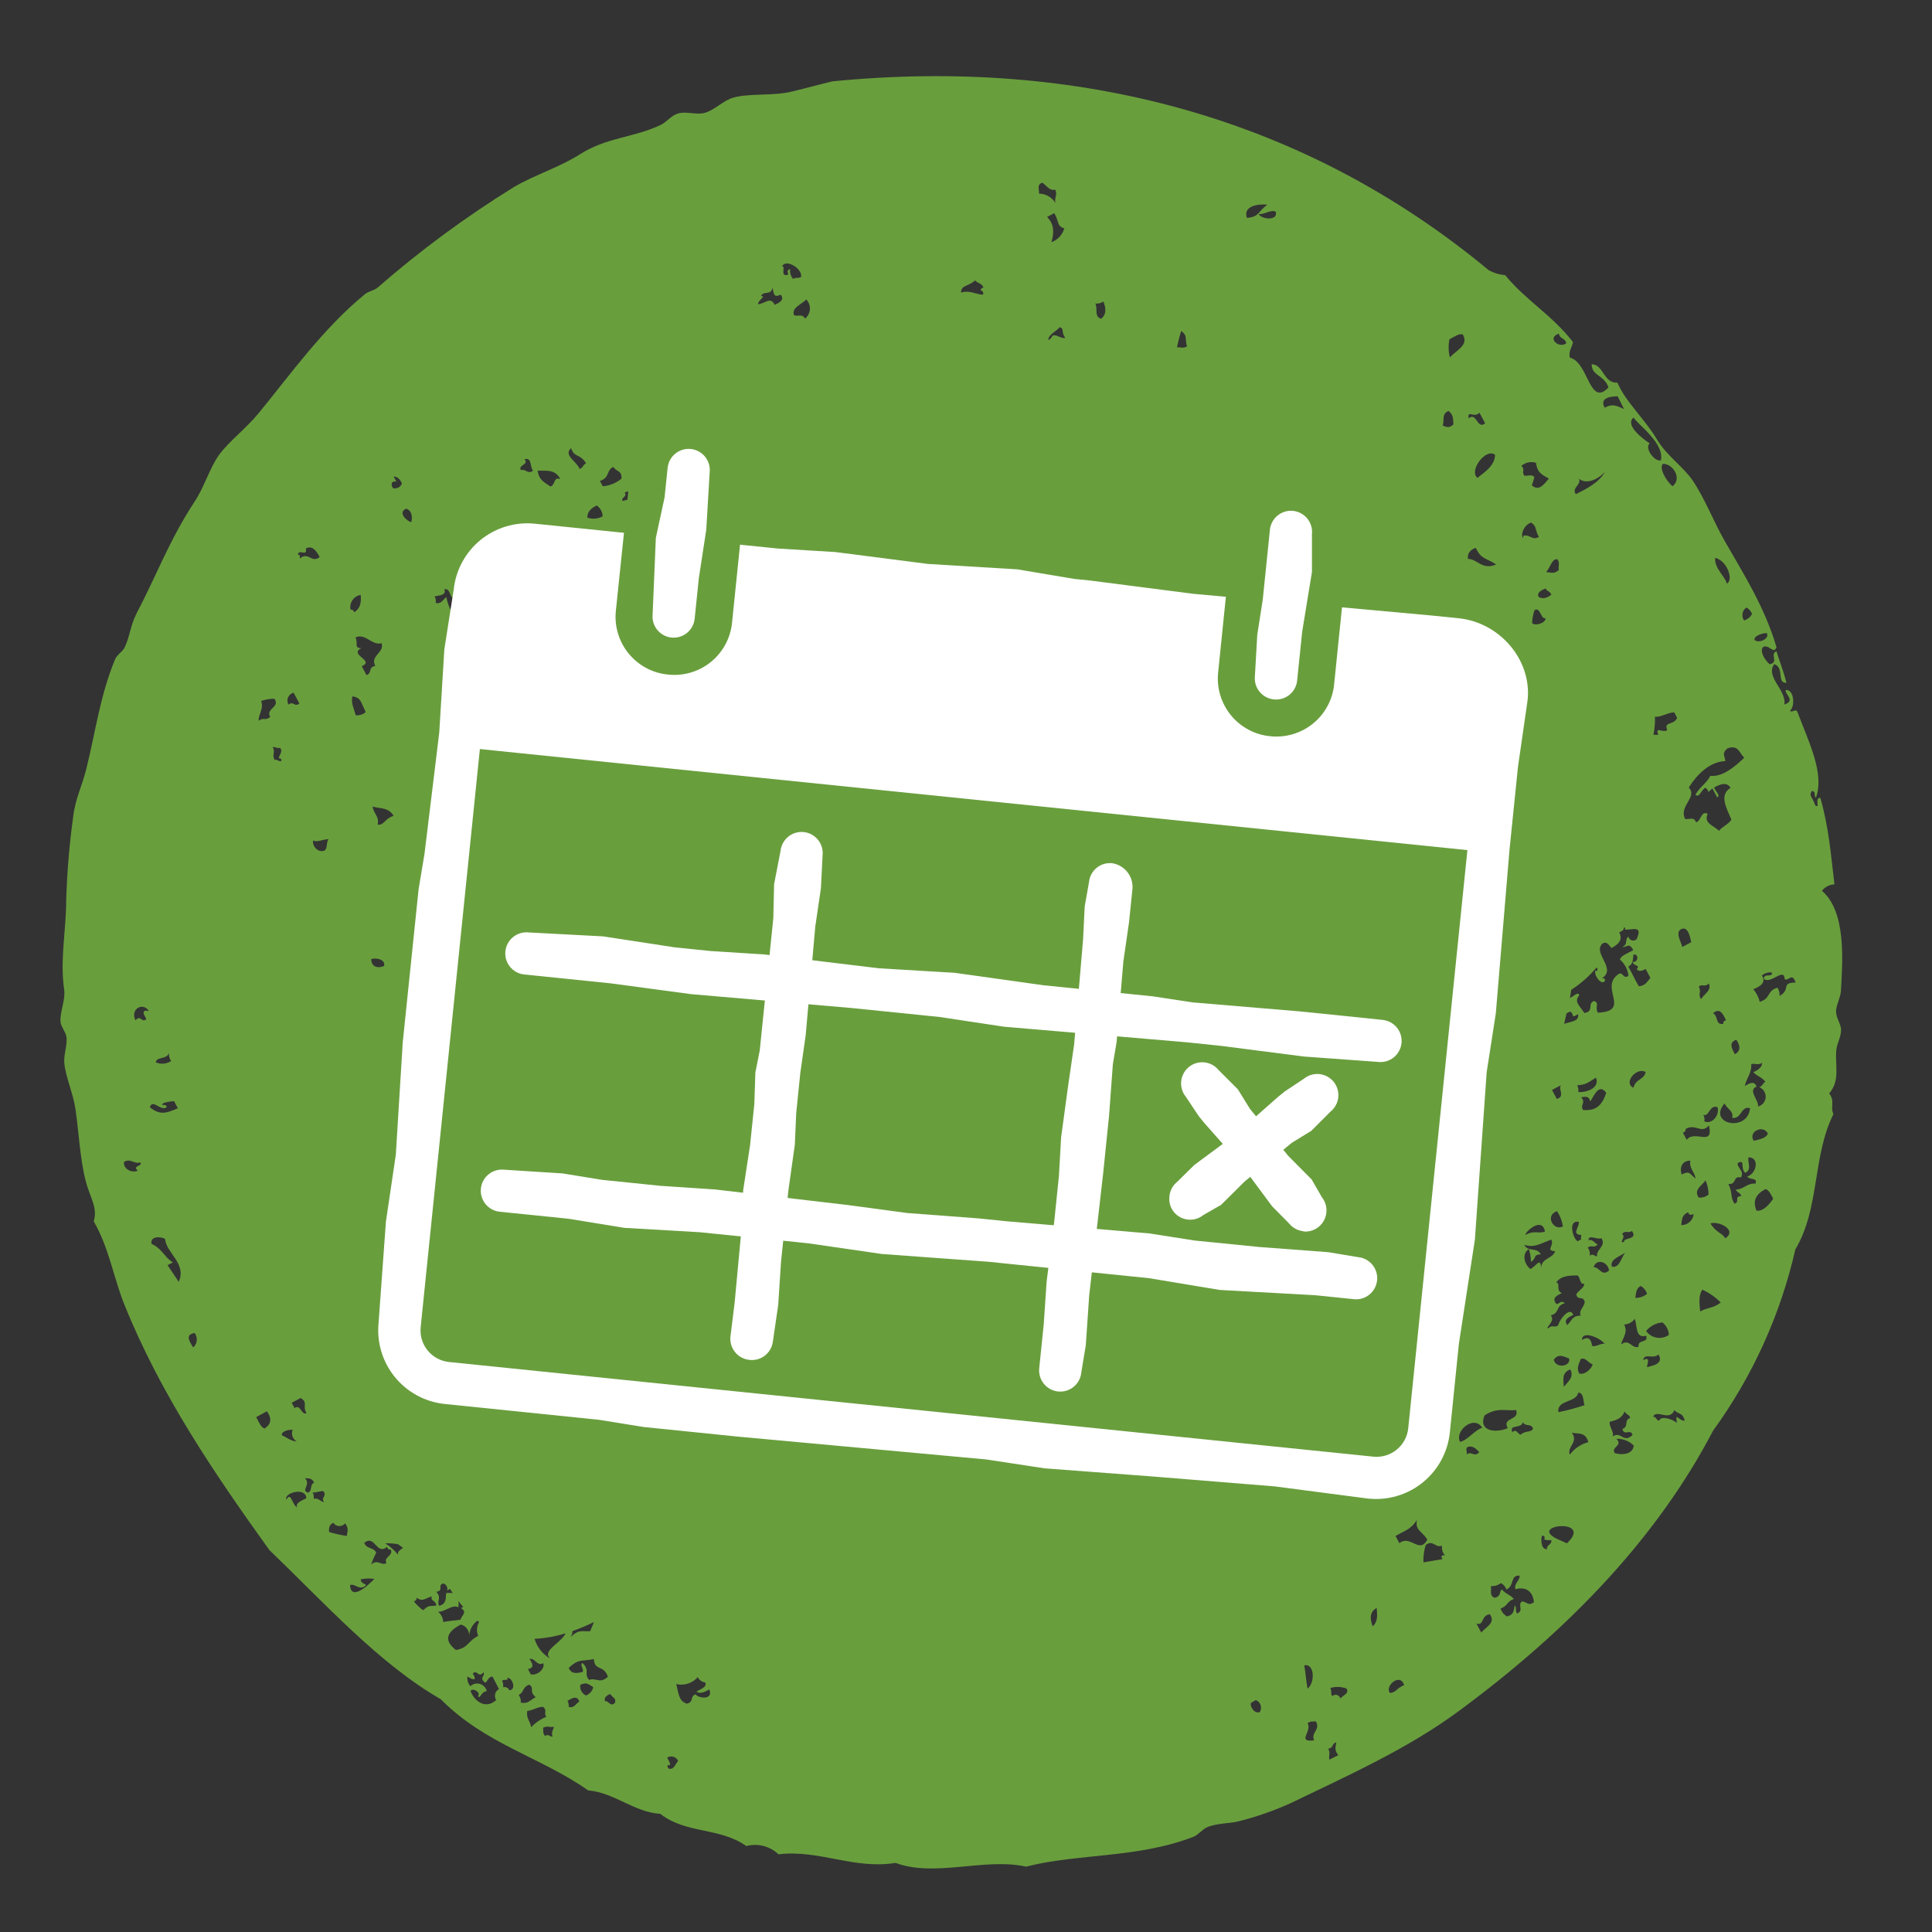 <svg fill="none" height="128" viewBox="0 0 128 128" width="128" xmlns="http://www.w3.org/2000/svg"><rect x="0" y="0" width="128" height="128" fill="#333333" stroke="none"/><path clip-rule="evenodd" d="m121.975 68.224c0-.363-.32-.776-.332-1.19-.013-.414.298-.93.324-1.391.115-2.039.35-5.244-1.259-6.626.099-.127.224-.231.367-.304.143-.074.3-.115.461-.122-.226-1.886-.363-3.746-.934-5.734-.427 0 .038.785-.346.486-.171-.568-.452-.597-.205-.952.324.128.068.154.252.474.601-1.604-.474-3.716-1.233-5.73-.107-.192-.363.111-.482-.047.358-.282.281-1.434-.278-1.37-.076.273.687.704-.094.96.171-.951-1.28-1.83-.669-2.679.704.239.14 1.28.81 1.237-.213-.853-.55-1.655-.653-2.082-.503.179.205.725-.46.853-.35-.299-.657-.853-.448-1.131.384-.243.721.525.9 0-.789-2.688-2.214-4.902-3.43-7.036-.76-1.331-1.327-2.837-2.134-4.024-.623-.904-1.706-1.617-2.351-2.696-.81-1.365-2.069-2.475-2.624-3.768-.921.06-.93-1.233-1.706-1.216 0 .777.827.696 1.117 1.532-1.28 1.344-1.314-1.677-2.56-1.971-.106-.397.133-.687.21-1.028-1.4-1.809-3.072-2.718-4.497-4.437-.382-.033-.752-.145-1.088-.329-12.28-10.202-27.307-14.106-43.477-12.514-.986.235-1.655.427-2.679.674-1.242.311-2.837.102-3.891.405-.67.188-1.22.815-1.89 1.007-.55.158-1.254-.128-1.8.051-.427.132-.742.572-1.118.747-1.771.853-3.571.811-5.35 1.946-1.382.875-2.948 1.344-4.348 2.155-3.198 1.973-6.227 4.207-9.058 6.677-.235.201-.572.23-.828.427-2.799 2.283-4.992 5.38-7.048 7.885-.879 1.067-1.988 1.886-2.628 2.769s-.96 2.112-1.655 3.149c-1.643 2.5-2.56 4.988-3.819 7.364-.427.853-.427 1.489-.781 2.24-.149.311-.503.474-.64.798-.994 2.415-1.28 4.732-1.903 7.253-.29 1.165-.742 2.001-.875 3.204-.248 1.794-.4 3.6-.457 5.41 0 2.086-.427 4.028-.137 6.003.098.704-.286 1.489-.243 2.108 0 .329.333.683.388 1.011.09.55-.183 1.169-.137 1.741.085.956.593 2.022.747 3.102.26 1.89.341 3.895.853 5.316.354.969.55 1.348.354 2.091.994 1.707 1.327 3.763 2.01 5.466 2.398 5.973 5.973 11.221 9.617 16.299 3.708 3.567 7.287 7.548 11.366 9.894 2.957 2.987 6.575 3.802 9.762 6.038 1.707.136 3.059 1.45 4.779 1.553 1.707 1.339 3.959.887 5.696 2.133.373-.099.764-.1 1.138-.005.373.096.716.285.996.551 2.739-.316 4.975 1.016 7.757.572 2.611.973 5.922-.363 8.644.247 3.486-.887 7.39-.542 11.093-1.979.307-.12.597-.495.883-.623.674-.299 1.515-.231 2.21-.427 1.141-.294 2.254-.685 3.328-1.169 3.733-1.805 7.774-3.601 11.174-6.123 7.441-5.487 13.201-11.614 16.828-18.56 2.613-3.595 4.468-7.682 5.453-12.015 1.634-2.743 1.114-6.135 2.522-8.96-.231-.499.128-.819-.278-1.374.73-.853.384-1.805.465-2.833.039-.486.329-.913.32-1.382zm-110.775 1.536c-.023.19.025.382.137.538-.15.096-.322.155-.499.17-.178.015-.356-.014-.52-.084.077-.41.708-.158.883-.623zm-2.069 7.795c-.427.201-.994-.149-.913-.576.427-.265.674.166 1.079.034.196.256-.576.213-.166.542zm.427-10.569c-.141.119.06.346.137.533-.316.286-.363-.329-.717.081-.375-.738.482-1.237.883-.623-.102.009-.175-.06-.294.009zm1.442 6.4c.141-.128-.102-.213-.243-.175-.098-.179.589-.239.772-.26.081.158.166.316.252.474-.802.354-1.19.457-1.86-.068.213-.568.657.226 1.079.03zm.853 11.558c-.346-.533-.35-.508-.751-1.122l.358-.188c-.533-.282-.721-.926-1.417-1.22-.128-.546.653-.495.892-.329.098.96 1.438 1.63.913 2.82zm.947 4.331c-.239-.401-.567-.853.098-.96.106.143.155.322.137.499-.018.178-.102.342-.235.461zm104.269-47.317c.175.401-.627.696-.828.427-.06-.277.666-.486.828-.427zm-1.366-1.707c.175.089.308.242.372.427-.054.103-.128.194-.219.268-.09.073-.194.128-.306.159-.047-.066-.08-.14-.098-.219-.018-.079-.019-.16-.005-.24.014-.08.044-.155.088-.223s.102-.126.168-.171zm1.28 31.407c-.217.098-.17.277-.426.371.132.053.244.146.32.267s.112.262.103.404c-.01.142-.064.278-.155.387-.092.109-.215.187-.354.222.081-.405-.704-1.075-.093-1.318-.146-.397-.453-.243-.781-.038.098-.499.486-.909.426-1.455.252-.068.427.098.721-.077 0 .265-.23.457-.584.614.256.273.572.32.806.644zm.154 3.413c-.107.363-.636.427-.947.508-.401-.61.636-1.088.93-.486zm-4.582-9.715c.26-.201.375.081.657-.196.217.461-.32.696-.512 1.033-.235-.329.055-.486-.162-.836zm.669 9.22c.325 1.434-.96.243-1.476.943-.081-.158-.166-.316-.252-.474.15-.056.197-.141.175-.247.679-.388 1.041.35 1.536-.222zm-.307-.29c.028-.146.003-.298-.072-.427.405.158.401-.704.947-.503.158.529-.38 1.182-.892.93zm.576-7.155c.427-.375.653 0 .854.457-.145.055-.197.141-.171.247-.555.085-.316-.516-.683-.704zm.76 5.973c.175.375.635.52.503.947.619.141.58-.819 1.186-.631-.132 1.613-2.846 1.075-1.694-.311zm.785-4.22c.286.427.277.747-.094.964-.218-.393-.427-.785.09-.96zm-.632-30.221c-.098-.461-.853-1.028-.768-1.707.828.222 1.225 1.498.764 1.711zm-2.517 13.508c.474-.768 1.331-1.707 2.415-1.745 0-.307-.286-.499.158-.853.7-.213.712.213 1.096.631-.635.606-1.425 1.28-2.248 1.199-.209.465-.794.815-.986 1.28.316.119.295-.209.644-.495.372.196.026.465.483.047.106.196.213.393.315.593.269-.119-.17-.452-.196-.657.427-.235.853-.38 1.08.03-.76.465-.278 1.306.059 2.099-.149.286-.618.474-.823.742-.346-.35-1.037-.495-.747-1.118-.427-.252-.427.457-.768.559-.141-.401-.473-.175-.725-.222-.444-.866.853-1.446.239-2.086zm-.585 9.434c.525-.363.679.499.743.819l-.593.316c-.094-.388-.418-.849-.154-1.131zm-5.491 21.632c-.162 0-.269-.209-.482-.047.024-.19-.025-.382-.136-.538.26-.201.375.077.657-.196-.205-.094-.346-.384-.61-.286 0-.427.58 0 .853-.141.35.538-.367.742-.282 1.208zm-.921-9.694c-.256-.346.222-.465-.141-.853.226 0 .508-.149.606.286.2-.265.563-1.28 1.062-.568-.294.853-.687 1.19-1.519 1.135zm-.175 13.623c-.555 0-.563.316-.883.623-.252-.341.051-.512.401-.67-.218-.623-.956.358-.999.687-.26.201-.375-.081-.657.196-.256 0 .516-.495.158-.853.636-.171.303-.636.939-.806-.29-.286-.453.201-.598 0-.256-.341.047-.512.401-.67-.426-.175-.072-.674-.379-.708.337-.452.853-.461 1.429-.461.154.137.188.687.427.529.038.307-.427.469-.521.734.107.427.427.056.555.465.004.354-.423.555-.265.934zm-1.779 2.927c.29-.427.644-.239 1.015-.09.154.516-.87.7-1.007.09zm1.096.631c.273.512-.145.815-.427 1.152-.012-.431-.183-.913.436-1.152zm.521 1.544c.392-.03.328.619.426.828-.566.19-1.143.345-1.728.465-.136-.828 1.174-.606 1.31-1.293zm-2.206-10.667c-.427.145-.764-.102-1.255.213-.183-.072 1.067-1.297 1.263-.226zm-2.471 13.026c-.819.337-1.954.188-1.523-.853.853-.563 1.408-.277 2.091-.354.247.725-.947.444-.559 1.195zm-4.19.427c-.35.883-1.707.047-1.28-.683.533-.124.704.952 1.288.653zm-60.608 14.861c.363-.103.503.508.909.273.154.38-.427.853-.824.742l-.188-.354c.457-.072.299-.371.102-.661zm-6.178-4.455c.538-.068.051-.448.465-.554.049.013.094.036.133.067.039.031.072.071.095.115s.038.093.042.143c.004.05-.002.101-.019.148.066-.034.13-.073.192-.115.06.098.119.184.179.278-.142-.01-.285-.01-.427 0-.056.311.072.682-.457.853-.209-.341.192-.516-.205-.935zm74.377-67.695c-.359.311-.572.132-.853.141.277-.273.392-.922.755-.853.196.277.03.457.098.713zm-.495 1.634c-.35.269-.614.282-.853.141-.124-.269.162-.427.465-.555.115.222.294.175.388.414zm-.384 1.557c0 .354-.747.533-.892.32.007-.291.061-.579.158-.853.384-.252.414.631.734.533zm-1.408-5.483c-.111.03-.085.102-.056.179-.209-.068-.064-.853.512-1.032.402.286.218.465.508.947-.409.269-.597-.158-.96-.081zm7.432 28.719c.141.192.346.158.602 0l.316.593c-.252.316-.359.521-.768.559-.329-.568-.324-.649-.696-1.301.346-.192.299-.503.342-.789.32-.111.379.495-.047.482.008.26.567.201.256.469zm-3.665 17.617c.026.107-.055.179 0 .299l-.239.128c-.298-.145-.678-1.442.086-1.28.013.397-.499.815.158.866zm-.196-9.476c.028-.146.002-.298-.072-.427.605-.06.618-.115 1.245-.512.291.73-.721 1.007-1.169.952zm-.934-4.497c.051-.235.102-.469.158-.704.077-.026.151-.063.217-.111.337.09 0 .525.546.166.09.508-.499.482-.921.648zm-.487 4.971-.32-.593.593-.316c-.192.273.295.751-.273.909zm-65.211 35.255c.484-.171.957-.37 1.417-.597-.068.205-.175.397-.239.601-.597.056-.73-.153-1.306.393.08-.117.125-.255.128-.397zm62.967-13.837c.166.316.508.056.67.401-.085.316-.452.107-.828.427-.188-.043-.273-.427-.546-.166-.226-.555.58-.196.704-.661zm2.261-13.982c.2.305.333.65.389 1.011-.619.333-1.225-.738-.389-1.011zm2.705-13.15c-.221-.341.137-.666-.26-.772-.478.183.056.674-.636.794-.337-.516-.699-.738-.332-1.19-.111-.252-.427.124-.619.188v-.043c.038-.166.055-.329.081-.491.631-.408 1.198-.909 1.681-1.485.145.196 0 .303-.055.183-.188.213.29.969.559.764.162-.183-.073-.311-.244-.175 1.199-.636-.554-1.677.116-2.342.294-.201.426.085.61.286.478-.252.768-.559.512-1.037.17-.077.345-.158.29-.307.145-.047.128.085.064.119.461.06 1.25-.35.798.64-.042.04-.094.068-.151.081-.056.013-.115.011-.171-.006-.055-.017-.105-.048-.145-.091-.039-.043-.067-.095-.079-.151-.261.183 0 .529-.401.67.298.081.426-.346.725.222-.333.196-.811.35-.883.623.315.271.518.65.567 1.062-.324.307-.371-.303-.661-.098-1.319.904.896 2.445-1.366 2.556zm1.81 15.91c-.278.299-.346 1.011-.875.922-.175-.448.435-.661.875-.922zm-.082-.717c-.401.081.184-.324-.132-.538.282-.277.397 0 .657-.196.431.61-.576.41-.525.734zm1.438-11.26c-.119.546-.657.427-.81 1.041-.7-.311.204-1.399.81-1.041zm-.337 14.17c.103.055.194.131.267.222.073.091.128.195.16.307-.219.178-.495.27-.777.26.056-.286.03-.597.35-.789zm1.447 2.419c.127.098.231.223.305.366.074.143.115.301.121.461-.234.164-.524.229-.806.181-.283-.049-.534-.207-.7-.441.132-.163.296-.298.481-.395.186-.098.39-.156.599-.172zm.324-39.253c-.23.247-.853-.294-.593.316-.108.011-.217.011-.324 0 .078-.393.111-.794.098-1.195.379.056.879-.299 1.28-.282.064.115.128.235.187.354-.179.512-.925.226-.648.815zm-.294-17.634c.704 0 1.28 1.003.64 1.485-.431-.346-.914-1.233-.64-1.476zm-1.942-3.068c.312.503 2.04 1.681 1.814 2.833-.389.149-1.114-.794-.747-1.122-.384-.235-1.694-1.216-1.067-1.702zm-1.058-1.412.427.853c-.525-.235-.764-.367-1.28-.09-.389-.674.456-.755.853-.755zm-2.56 5.47c.482.388 1.229.081 1.728-.465-.427.759-1.28 1.152-1.937 1.489-.294-.44.38-.602.213-1.016zm-1.335-9.621c.106.427.388.239.495.644-.47.38-1.327-.354-.491-.636zm-1.511 8.559c.086.691.427.798.854 1.054-.338.388-.649.853-1.127.452.051-.183.107-.363.167-.546-.163-.222-.427-.064-.666-.102-.201-.256.081-.371-.196-.653.132-.113.29-.19.461-.225.17-.034.346-.025.511.028zm-2.713-.529c0 .781-.853 1.254-1.161 1.532-.61-.439.555-2.022 1.165-1.523zm-1.037-2.79.38.708c-.533.452-.555-.781-1.088-.329-.098-.597.333.013.713-.371zm-.239 8.96c.367.794.721.67 1.348 1.101-.947.401-1.233-.376-1.869-.367-.03-.316.073-.58.525-.738zm-1.749-13.816c.311-.166.649-.405.887-.324.427.725-.452 1.054-.853 1.523-.102-.394-.112-.805-.03-1.203zm-.055 4.745c.32.26.294.486.324.892-.32.299-.503.137-.717.077.145-.324-.111-.764.397-.973zm-11.447-13.197c.171.623-.964.512-1.135.149.341.064.823-.32 1.135-.149zm-.555-.465c-.631.427-.495.794-1.357.875-.294-.841.858-.943 1.357-.875zm-5.713 8.371c.452.294.226.559.388 1.011-.265.162-.427.038-.666.072.072-.366.165-.728.277-1.084zm-5.154-1.958c.183.448.209.853-.149 1.143-.491-.162-.201-.644-.384-1.011.188.023.378-.024.533-.132zm-3.358 2.248c-.06.133-.164.242-.294.307 0-.363.52-.567.759-.853.333.09.064.35.38.708-.32.06-.529-.23-.845-.162zm.768-7.1c-.058.211-.166.405-.314.565-.149.16-.334.283-.539.356.209-.7.158-1.212-.286-1.673l.474-.252c.329.525.154.879.666 1.003zm-1.459-3.021c.277.175.486.568.853.457.188.354-.09.568.026.9-.112-.191-.273-.35-.465-.461-.192-.111-.41-.17-.632-.171.043-.252-.183-.585.218-.725zm-4.446 6.477c.171.201.427.162.55.465-.478.23.137.162-.047.482-.482-.038-.892-.32-1.442-.141.017-.503.422-.376.939-.806zm-11.273 2.526c-.162-.346-.495-.119-.725-.222-.196-.486.482-.713.811-1.041.083.086.147.188.188.3.041.112.058.231.05.35-.008.119-.041.235-.097.341s-.133.198-.226.272zm-.256-2.765c-.201.132-.324 0-.533.137-.075-.09-.131-.194-.166-.306-.034-.112-.046-.23-.035-.347-.222.06-.171.209-.107.363-.619.222-.137-.623-.427-.529.243-.559 1.361.141 1.267.683zm-2.662 1.28c.179-.401.653 0 .764-.563.102.533.137.644.55.465.252.341-.051.512-.401.67-.286-.516-.482-.175-1.079-.03-.145-.188.589-.589.166-.542zm-9.028 13.022c.341-.256.461.222.853-.141 0 .491-.602.585-1.003.687-.107-.23.346-.29.149-.546zm-.764-1.707c.282.358.559.222.559.768-.353.295-.788.473-1.246.512l-.192-.354c.674-.213.401-.691.896-.939zm-1.075 2.56c.112.082.205.188.271.311.066.123.103.258.109.397-.153.086-.323.138-.498.154-.175.015-.351-.006-.517-.064-.013-.363.218-.623.653-.819zm-1.707-3.793c.213.64.589.333.986.99-.222.102-.171.282-.427.375-.205-.529-1.105-.904-.555-1.387zm-.721 2.035c-.478-.154-.282.337-.648.499-.427-.303-.768-.427-.853-1.058.538.03 1.148-.128 1.502.559zm-2.377-1.314c.508-.132.341.427.563.764-.346.256-.486-.149-.785-.038-.256-.341.568-.358.222-.725zm-5.303 8.602c.521-.047.247.853.913.576.047.427.333.96-.265 1.207-.256-.375-.431-.799-.516-1.246-.256.183-.363.491-.708.375.028-.146.002-.298-.072-.427.307-.077.802-.06.648-.486zm-3.174-7.113-.192-.346c.23 0 .427.162.555.465-.043.117-.13.213-.241.27s-.24.068-.36.033c-.188-.316-.026-.499.239-.422zm-.188 22.144c-.559.137-.666.674-1.062.568.132-.546-.247-.657-.333-1.19.491.154 1.05.026 1.395.623zm-.631 9.937c-.478.205-.853.021-.853-.457.354-.098.952.03.853.457zm-.154-21.333c.154.576-.798.815-.427 1.451-.512.111-.183.474-.585.614-.107-.196-.213-.393-.316-.589.904-.388-.879-.734-.034-1.199-.503 0-.183-.303-.38-.713.691-.286 1.062.555 1.741.393zm-1.079 4.527c-.089.076-.194.132-.306.166-.112.034-.23.044-.347.03-.132-.538-.32-.781-.213-1.25.572.085.546.367.866 1.011zm-3.951-10.854c.427-.213.687.137.917.576-.559.427-.738-.397-1.318.094 0-.145.03-.29-.124-.239.038-.461.631.175.525-.431zm.043 57.297c-.346.145-.401-.644-.789-.341l-.192-.354.593-.316c.521.316.09.516.388 1.011zm-.853-47.736.38.708c-.316.282-.401-.201-.717.081-.042-.071-.068-.151-.074-.234-.006-.083.007-.165.039-.242s.08-.145.143-.199c.062-.054.137-.094.217-.114zm-2.133.538c.276-.089.563-.138.853-.145.427.555-.614.674-.269 1.208-.316.282-.457 0-.772.26-.013-.452.363-.806.166-1.323zm.213 48.213c-.243-.064-.393-.452-.559-.764l.708-.38c.384.538.239.896-.188 1.161zm.67-44.297c-.218-.329.073-.503-.141-.853.175-.038.299.111.478.047.324.277-.333.742.081.721.094.41-.303-.051-.44.102zm1.19 44.373c-.059.139-.065.294-.016.437.049.143.149.262.281.335-.367 0-.649-.265-.973-.397-.111-.277.559-.414.687-.363zm.32 5.15c-.354-.094-.427-1.109-.734-.52-.226-.427 1.28-.875 1.318-.094-.333.179-.755.32-.606.627zm.696-.977c-.512-.171.222-.516-.205-.956.226 0 .465-.021.606.282-.329.183-.077.525-.422.687zm1.097.627c-.265 0-.427-.329-.725-.218.026-.146.001-.297-.072-.427.218.038.499-.119.717-.081.265.341-.222.422.06.738zm.038-43.196c-.405.243-.887-.252-.798-.64.29.137.691-.094 1.02-.09-.166.235-.051.533-.243.742zm1.459 45.436c-.409-.056-.813-.145-1.207-.265 0-.23-.021-.469.286-.61.042.064.098.117.164.155.066.038.14.06.217.064.076.003.152-.011.222-.042.07-.032.131-.079.178-.139.29.376.115.585.119.849zm.892-62.349c.034.427.03.853-.427 1.152-.056-.145-.137-.196-.243-.171-.023-.109-.025-.221-.003-.33.021-.109.065-.213.127-.304.063-.092.143-.17.237-.23.094-.06.199-.1.308-.117zm-.704 65.595c.358-.098.559.338.964.094.29-.187-.273-.115-.256-.469.296-.063.601-.072.9-.026-.115.12-1.549 1.626-1.609.401zm2.411-1.442c-.384.175-.567-.298-1.015.086.094-.271.207-.534.337-.79-.209-.392-.597-.196-.798-.64.713-.597.806.854 1.51.261.051.149.137.196.243.175.23.396-.503.503-.277.908zm.768-.563c-.24-.298-.528-.553-.853-.755.286-.01.572.01.853.06.107.085.222.158.333.234-.166.137-.405.252-.324.461zm.546-69.303c.388.119.427.631.324.892-.29-.064-.922-.661-.324-.892zm1.118 72.981c-.23-.166-.437-.363-.614-.585.149-.055.196-.136.175-.243.427.299.559.034 1.015-.089-.102.345.183.179.316.593-.499.115-.444-.09-.892.324zm.964.094c.427.068 1.024-.542 1.374-.277.016-.142.016-.285 0-.427.102.136.209.269.316.392-.047.028-.097.051-.149.069.427.294.094.426-.038.78-.38.056-.747.064-1.135.15-.007-.133-.042-.262-.103-.381-.06-.118-.144-.222-.247-.306zm1.523.853c.169.039.319.138.421.278s.151.313.138.486c.011-.2.065-.395.159-.571s.226-.329.387-.449l.119.09c-.083.137-.132.291-.143.451-.011.159.016.319.079.466-.747.388-.619.785-1.476.939-.913-.704-.491-1.263.316-1.686zm2.355 5.005c-.742.661-1.48.03-1.707-.614.218-.231.721.175.491.345.158.252.213-.316.589-.316-.025-.113-.079-.217-.158-.302s-.178-.148-.289-.182-.229-.038-.341-.011-.216.083-.3.163c-.076-.09-.132-.194-.166-.306-.034-.113-.044-.231-.03-.347.196.145.738.427.354-.192.316-.282.363.333.717-.077.124.235-.243.32 0 .597.243.278.213-.311.593-.315l.427.827c-.062.034-.117.08-.16.136s-.074.121-.091.19c-.017.068-.019.14-.007.209.012.07.039.136.079.195zm.883-.627c-.031-.084-.091-.153-.17-.195-.079-.041-.17-.053-.257-.031.026-.147.001-.298-.072-.427.188-.132.427.038.354-.192.311-.038.623.764.145.823zm.738.819c.028-.188-.02-.38-.132-.533.384-.184.226-.525.7-.679.376.239-.051.427.427.828-.503.286-.503.439-.994.363zm.427.529c.337-.021.755-.303 1.075-.269.273.282 0 .397.196.657-.379.156-.721.39-1.003.687-.094-.473-.341-.576-.26-1.096zm1.668 1.707c-.162 0-.269-.209-.482-.047-.183-.222-.085-.359-.137-.538.286-.175.465 0 .721-.081-.026.192-.188.371-.094.636zm-.201-5.214c-.47-.29-.818-.742-.977-1.272.698-.034 1.389-.157 2.057-.367-.243.585-1.519 1.135-1.071 1.609zm1.28 3.264c.024-.146-.002-.297-.072-.427.324-.205.636-.358.781.039-.239.162-.35.469-.691.358zm1.156-.781c-.133-.059-.242-.161-.311-.289-.069-.128-.093-.276-.069-.419.354-.15.452-.128.853.158-.047.226-.192.426-.474.55zm.213-1.024c-.397-.427.081-.623-.452-1.131-.209.137.141.427 0 .602-.35.06-.717.183-.909-.277.683-.64.853-.406 1.664-.585.051.824.644.346.934 1.173-.555.508-.802.018-1.259.218zm1.707 1.51c-.324.308-.427-.174-.661-.102-.085-.222.06-.375.346-.486.162.286.41.247.307.588zm3.537 4.348c-.145-.196 0-.303.055-.183.141-.124-.06-.35-.137-.538.061-.038.13-.062.201-.072.071-.009.144-.003.212.018s.132.057.186.104c.054.048.097.106.126.172-.205.235-.277.623-.653.499zm1.796-4.911c-.401.145-.072.508-.585.619-.555-.184-.538-.742-.696-1.301.258.062.527.053.78-.029.252-.081.477-.231.649-.432.043.096.112.18.198.241.086.062.187.099.293.109.145.307-.273.426-.585.614.218.149.508.064.853-.145.303.704-.695.61-.909.324zm37.41 1.157c-.35.192-.696-.333-.614-.585l.324-.192c.073.028.139.072.193.128s.096.124.122.197c.026.074.036.153.028.231-.007.077-.031.153-.07.221zm3.136-1.524c-.094-.524-.124-1.028-.218-1.553.704-.149.721 1.191.205 1.553zm.452 3.414c-1.212.149-.128-.585-.448-1.131.218-.183.354-.085.538-.132.354.537-.341.755-.107 1.258zm.994 1.28c-.068-.256.098-.427-.077-.721.384-.081.218-.329.529-.427 0 .264-.171.474.141.853zm.734-4.041c-.013-.056-.04-.109-.08-.151-.04-.043-.089-.074-.145-.091s-.114-.019-.171-.005c-.056.013-.108.041-.15.081-.128-.205 0-.329-.132-.538.354-.108.733-.096 1.079.034.218.337-.273.457-.418.679zm2.133-4.8c-.171-.478-.23-.926.269-1.207.034.452.098.9-.269 1.216zm1.139 4.412c-.35-.469.708-1.348.947-.508-.555.235-.503.487-.947.516zm.631-9.916c-.081-.158-.166-.316-.252-.473.546-.325 1.024-.427 1.412-1.059-.111.717.307.683.695 1.302-.533.99-1.126-.367-1.856.239zm2.85 1.063c-.427.076-.853.136-1.254.213-.016-.387.034-.774.149-1.144.486-.401.657.235 1.079.03-.014.118-.003.237.031.35s.092.218.169.307c-.218-.047-.299.034-.162.252zm2.645-8.713c-.516.175-.998.853-1.472.939-.38-.721.926-1.813 1.472-.93zm-1.032 1.766c.051-.149-.102-.358.047-.478.337-.128.568.098.789.337-.375.371-.495-.107-.836.149zm.96 11.806-.316-.593c.538.154.26-.503.883-.623.418.572-.243.845-.567 1.216zm2.705-2.056c-.324.2.154.644-.337.793-.128-.204 0-.328-.136-.537-.094.269 0 .601-.521.734-.206-.114-.36-.304-.427-.529.486-.15.401-.474.883-.623-.239-.291-.559-.337-.798-.64-.196.17-.03.452-.465.554-.38-.111-.213-.486-.26-.776.117.012.236.002.348-.032s.218-.09.309-.165c.174.089.307.242.371.427.576-.277.213-.947.874-.921.026.337-.401.537-.277.904.636-.183 1.144.085 1.225.853-.346.295-.508-.038-.773-.042zm.546-22.033c-.388-.307-.588-.994-.093-1.318.089.276.137.563.14.853.401-.265.12-.482.649-.499-.273-.512-.824-.124-1.097-.631.713.213 1.033-.081 1.792-.346.231.427-.426.708.261.772-.205.529-.896.427-.935 1.105-.038-.734-.286-.149-.699.064zm1.101 18.572c-.426 0-.392-.704-.324-.891.162-.051.243.17.128.234.153.057.317.073.478.047.115.261-.367.363-.265.61zm1.31-.396c-.427-.222-1.062-.389-1.16-.751-.017-.589 2.658-.627 1.177.751zm.201-5.884c-.175-.55.606-.806.14-1.446.397.111.888-.09 1.097.631-.486.128-.915.415-1.22.815zm.635-5.359c-.217-.397 0-.661.094-.96.342-.149.508.294.79.337-.047.29-.5.721-.867.623zm.854-1.822c-.06-.354-.184-.717-.674-.401-.022-.661 1.207-.154 1.51.26-.222-.085-.58.222-.819.128zm.098-5.222c.145-.563.909-.427 1.024.213-.478.435-.64-.23-1.007-.213zm1.054 10.24c.554-.132.81-.252 1.002-.687.099.222.278.171.372.427-.453.158-.069.572-.521.734.111.508.542-.051.67.401-.606.58-.768-.29-1.318.098.132-.29-.299-.721-.175-.981zm.358 2.091c-.32-.427.572-.486.094-.964.213-.009.425.026.623.103.198.077.378.195.529.345-.077.623-.811.623-1.229.508zm1.549-7.061c-.427.158-.614-.585-1.144-.149.09-.427.478-.781.205-1.327.139-.006.275-.043.398-.109.122-.066.229-.158.311-.271.166.542.042 1.318.75 1.122.163.533-.571.201-.503.725zm.324.892c.068-.525.662-.03 1.011-.388.397.687-.516.747-.759.853-.021-.137.277-.772-.235-.474zm2.21 4.139c-.264-.235-1.036-.482-1.143-.149-.184.064-.231-.333-.427-.23.235-.567 1.088.337 1.43-.457.209.286.554.128.678.704-.388.026-.64-.631-.521.124zm.308-13.086c.055-.316 0-.666.46-.853.064.222.209.175.363.111-.017.201-.11.389-.259.525-.15.136-.345.211-.547.209zm.029-3.362c-.157-.482.035-.913.576-.917-.102.533.329.777.333 1.19-.414-.371-.397-.512-.892-.282zm1.571.375c.139.299.21.626.209.956-.09.076-.195.133-.308.167s-.232.044-.349.029c-.363-.55.264-.789.465-1.161zm-.346 8.704c-.043-.508-.128-1.032.141-1.446.457.204.871.494 1.22.853-.508.401-.883.311-1.361.593zm1.668-4.847c-.192-.35-.631-.388-.985-.99.554-.175 1.8.435.985.99zm.598-2.296c-.295-.499-.086-.631-.393-1.31.563.068.277-.559.828-.427.26-.427-.29-.661-.209-.956.529-.294.14.384.499.648.461-.226.128-.691.213-1.028.738 0 .555 1.067-.085 1.28.196.247.691.038.55.465-.601-.038-.721.363-1.31.397.099.218.278.171.372.427-.538.021-.052.397-.465.503zm1.454.427c-.244-.603-.038-1.068.619-1.395.213.068.359.346.499.648-.217.303-.635.858-1.118.781zm1.536-14.2c.024-.19-.025-.382-.136-.538-.725.209-.427.725-1.173.934-.076-.305-.222-.589-.427-.828.516-.209.853-.465.572-.917.091-.075.196-.131.308-.165.113-.034.232-.044.349-.032.064.38-.529 0-.529.427.473.371 1.344-.802 1.382.021.273.149.474-.491.725.222-1.024.004-.273.439-1.071.887z" fill="#699e3d" fill-rule="evenodd"/><path d="m98.611 56.465-68.211-6.98 1.084-10.598 1.758-2.517 3.592-.529 59.183 6.054 3.366 1.694.307 6.323z" fill="#fff"/><path d="m90.709 99.294-6.276-.819-8.158-.661-7.066-.533-3.866-.589-16.482-1.515-6.234-.636-2.927-.474-10.24-1.05c-1.292-.135-2.477-.775-3.298-1.782s-1.209-2.297-1.08-3.59l.486-6.707.657-4.442.457-7.428 1.05-10.142.393-2.364.977-8.03.337-5.513.619-3.947c.133-1.289.77-2.474 1.774-3.294 1.004-.82 2.291-1.21 3.581-1.084l16.107 1.647 3.84.235 6.11.785 5.922.358 3.784.636 1.054.107 6.827.879 15.829 1.442 1.762.179c2.688.277 4.839 2.726 4.561 5.414l-.64 4.437-.558 5.461-.909 10.859-.606 3.904-.781 11.093-1.062 6.912-.597 5.858c-.132 1.289-.767 2.474-1.769 3.296s-2.287 1.216-3.577 1.094zm-55.56-61.811c-.275-.028-.552-.002-.817.077-.265.079-.511.209-.725.384-.214.174-.392.389-.522.632-.131.243-.212.51-.24.784l-4.975 48.572c-.056.554.11 1.108.462 1.54.352.432.861.707 1.415.764l61.248 6.272c.554.055 1.107-.112 1.539-.464.432-.352.707-.86.765-1.414l4.971-48.576c.056-.554-.11-1.108-.462-1.54-.352-.432-.861-.707-1.415-.764z" fill="#fff"/><path d="m44.489 42.24c-.183-.019-.36-.073-.522-.161s-.305-.206-.421-.348c-.116-.143-.203-.307-.256-.483-.053-.176-.07-.361-.051-.544l.994-9.707c.019-.183.073-.36.161-.522.087-.162.206-.305.348-.421.143-.116.307-.203.483-.256.176-.053.361-.07.544-.051.183.019.36.073.522.161.162.087.305.206.421.348.116.143.203.307.256.483.053.176.07.361.051.544l-.994 9.719c-.041.367-.225.704-.513.935s-.655.34-1.023.302z" fill="#699e3d"/><path d="m44.241 44.689c-.503-.05-.992-.199-1.437-.439-.446-.239-.839-.565-1.159-.957-.32-.392-.558-.844-.703-1.328-.145-.485-.192-.993-.14-1.496l1.011-9.707c.051-.504.202-.993.443-1.44.241-.446.567-.841.96-1.161.393-.32.845-.56 1.331-.705.486-.145.995-.194 1.499-.142.504.051.994.202 1.44.443.446.241.841.567 1.161.96.32.393.56.845.705 1.331.145.486.194.995.142 1.499l-.994 9.707c-.05.506-.201.998-.443 1.446-.242.448-.571.843-.967 1.163-.396.32-.852.557-1.341.699-.489.142-1.001.185-1.507.127z" fill="#699e3d"/><path d="m84.39 46.336c-.183-.019-.36-.073-.522-.161s-.305-.206-.421-.348c-.116-.143-.203-.307-.256-.483-.053-.176-.07-.361-.051-.544l.994-9.702c.018-.183.073-.36.16-.522.087-.162.205-.305.348-.421s.306-.203.482-.256c.176-.053.361-.071.544-.052s.36.073.522.16c.162.087.305.205.421.348s.203.306.256.482c.053.176.071.361.052.544l-.994 9.707c-.018.183-.072.361-.159.523-.087.162-.205.305-.348.422s-.307.203-.484.255-.362.069-.545.05z" fill="#699e3d"/><path d="m84.143 48.776c-.504-.05-.993-.199-1.438-.439s-.84-.565-1.159-.958c-.32-.393-.558-.845-.703-1.33s-.191-.994-.138-1.498l.994-9.707c.051-.504.202-.993.443-1.44.241-.446.567-.841.96-1.161.393-.32.845-.56 1.331-.705.486-.145.995-.194 1.499-.142.504.051.994.202 1.44.443.446.241.841.567 1.161.96.32.393.56.845.705 1.331.145.486.194.995.142 1.499l-.99 9.707c-.05.506-.2.997-.441 1.444s-.569.843-.963 1.162c-.395.32-.849.558-1.337.701-.488.143-.999.188-1.504.132z" fill="#699e3d"/><g fill="#fff"><path d="m91.332 70.357-4.928-.358-5.547-.713-2.274-.235-12.058-1.028-4.267-.644-5.811-.593-10.667-.922-5.342-.717-5.705-.585c-.183-.019-.36-.073-.522-.161-.162-.087-.305-.206-.421-.348-.234-.288-.345-.657-.307-1.027.038-.369.221-.709.509-.943.288-.234.657-.345 1.027-.307l4.928.26 4.766.73 2.377.243 3.558.226 7.582.917 5.018.299 5.905.828 7.219.73 2.628.401 7.104.597 2.94.299 2.56.265c.369.038.709.221.943.509.234.288.345.657.307 1.027-.038.369-.221.709-.509.943-.288.234-.657.345-1.027.307z"/><path d="m89.724 86.076-2.603-.265-6.319-.35-4.663-.777-9.357-.956-1.28-.132-7.074-.516-4.826-.7-.917-.098-6.327-.644-4.996-.29-3.691-.602-4.561-.465c-.369-.038-.709-.221-.943-.509-.234-.288-.345-.657-.307-1.027.038-.369.221-.709.509-.943.288-.234.657-.345 1.027-.307l3.874.247 2.624.427 3.84.393 3.644.243 8.836 1.037 3.908.525 4.745.358 1.835.188 9.455.806 2.987.469 4.267.427 4.595.346 1.98.329c.183.019.36.073.522.161.162.087.305.206.421.348.116.143.203.307.256.483s.07.361.051.544c-.019.183-.073.36-.161.522-.087.162-.206.305-.348.421-.143.116-.307.203-.483.256-.176.053-.361.07-.544.051z"/><path d="m44.488 42.24c-.183-.019-.36-.073-.522-.161s-.305-.206-.421-.348c-.116-.143-.203-.307-.256-.483-.053-.176-.07-.361-.051-.544l.213-5.069.58-2.684.201-1.954c.019-.183.073-.36.161-.522.087-.162.206-.305.348-.421s.307-.203.483-.256.361-.07.544-.051c.183.019.36.073.522.161.162.087.305.206.421.348.116.143.203.307.256.483.053.176.07.361.051.544l-.226 3.81-.495 3.234-.273 2.662c-.019.183-.073.36-.161.522s-.206.305-.348.421c-.143.116-.307.203-.483.256-.176.053-.361.07-.544.051z"/><path d="m49.643 90.095c-.369-.039-.708-.222-.942-.51-.234-.288-.345-.657-.308-1.026l.277-2.236.478-5.12.09-2.351.457-2.987.282-2.726.068-2.082.29-1.459.9-8.772.051-2.248.427-2.202c.019-.183.073-.36.161-.522.087-.162.206-.305.348-.421s.307-.203.483-.256c.176-.053.361-.07.544-.051s.36.073.522.161c.162.087.305.206.421.348.116.143.203.307.256.483.053.176.07.361.051.544l-.111 2.184-.376 2.56-.631 7.164-.358 2.509-.273 2.684-.09 2.069-.427 3.034-.491 4.77-.183 2.816-.354 2.428c-.023.182-.081.358-.172.518-.091.16-.212.3-.357.413s-.311.196-.488.245-.362.062-.545.04z"/><path d="m70.101 92.19c-.369-.039-.708-.222-.942-.51-.234-.288-.345-.657-.308-1.026l.299-2.914.192-2.833.508-4.015.307-2.987.145-2.56.469-3.443.393-2.701.593-6.963.107-2.18.286-1.617c.018-.183.071-.361.158-.523s.205-.305.347-.422c.142-.116.306-.203.483-.256.176-.052.361-.069.544-.05.395.06.752.266 1.002.578.25.311.373.705.346 1.103l-.23 2.244-.375 2.586-.448 5.346-.247 1.459-.252 3.413-.393 3.84-.922 8.056-.226 3.307-.299 1.813c-.018.183-.072.361-.159.524-.087.162-.205.306-.348.422-.143.117-.307.204-.484.257s-.362.07-.545.051z"/><path d="m84.39 46.336c-.183-.019-.36-.073-.522-.161s-.305-.206-.421-.348-.203-.307-.256-.483c-.053-.176-.07-.361-.051-.544l.158-2.752.363-2.321.474-4.629c.018-.183.073-.36.16-.522.087-.162.205-.305.348-.421.142-.116.306-.203.482-.256.176-.053.361-.071.544-.052.183.018.36.073.522.16.162.087.305.205.421.348.116.142.203.306.256.482.053.176.071.361.052.544v2.517l-.648 3.959-.333 3.23c-.018.184-.073.363-.161.526-.088.163-.207.307-.352.423-.144.116-.31.203-.488.255-.178.051-.364.067-.548.046z"/><path d="m86.349 81.57c-.183-.018-.361-.073-.523-.161s-.305-.207-.42-.351l-1.122-1.135-2.031-2.735-2.466-2.79-.371-.457-.853-1.28c-.116-.143-.203-.307-.255-.483s-.07-.361-.051-.544c.038-.369.221-.708.509-.943s.657-.344 1.026-.306.708.221.943.509l1.28 1.28.789 1.28 2.539 3.119 1.557 1.57.674 1.169c.174.215.28.477.305.752.025.275-.031.552-.162.795-.131.243-.331.443-.576.573-.244.13-.521.185-.796.158z"/><path d="m77.478 79.249c.018-.183.072-.361.159-.523.087-.162.206-.305.349-.42l1.139-1.122 2.735-2.027 2.795-2.47.452-.367 1.28-.853c.143-.116.307-.203.484-.255.176-.052.361-.07.544-.051.183.019.361.074.522.162s.305.206.421.349.203.307.255.484c.052.176.07.361.051.544-.019.183-.074.361-.162.522s-.206.305-.349.421l-1.28 1.28-1.28.785-3.123 2.56-1.57 1.557-1.169.67c-.142.116-.306.203-.482.256-.176.052-.361.07-.543.051-.183-.019-.36-.074-.521-.162-.161-.088-.304-.206-.419-.349-.116-.145-.201-.312-.25-.491-.049-.179-.061-.366-.036-.55z"/></g></svg>